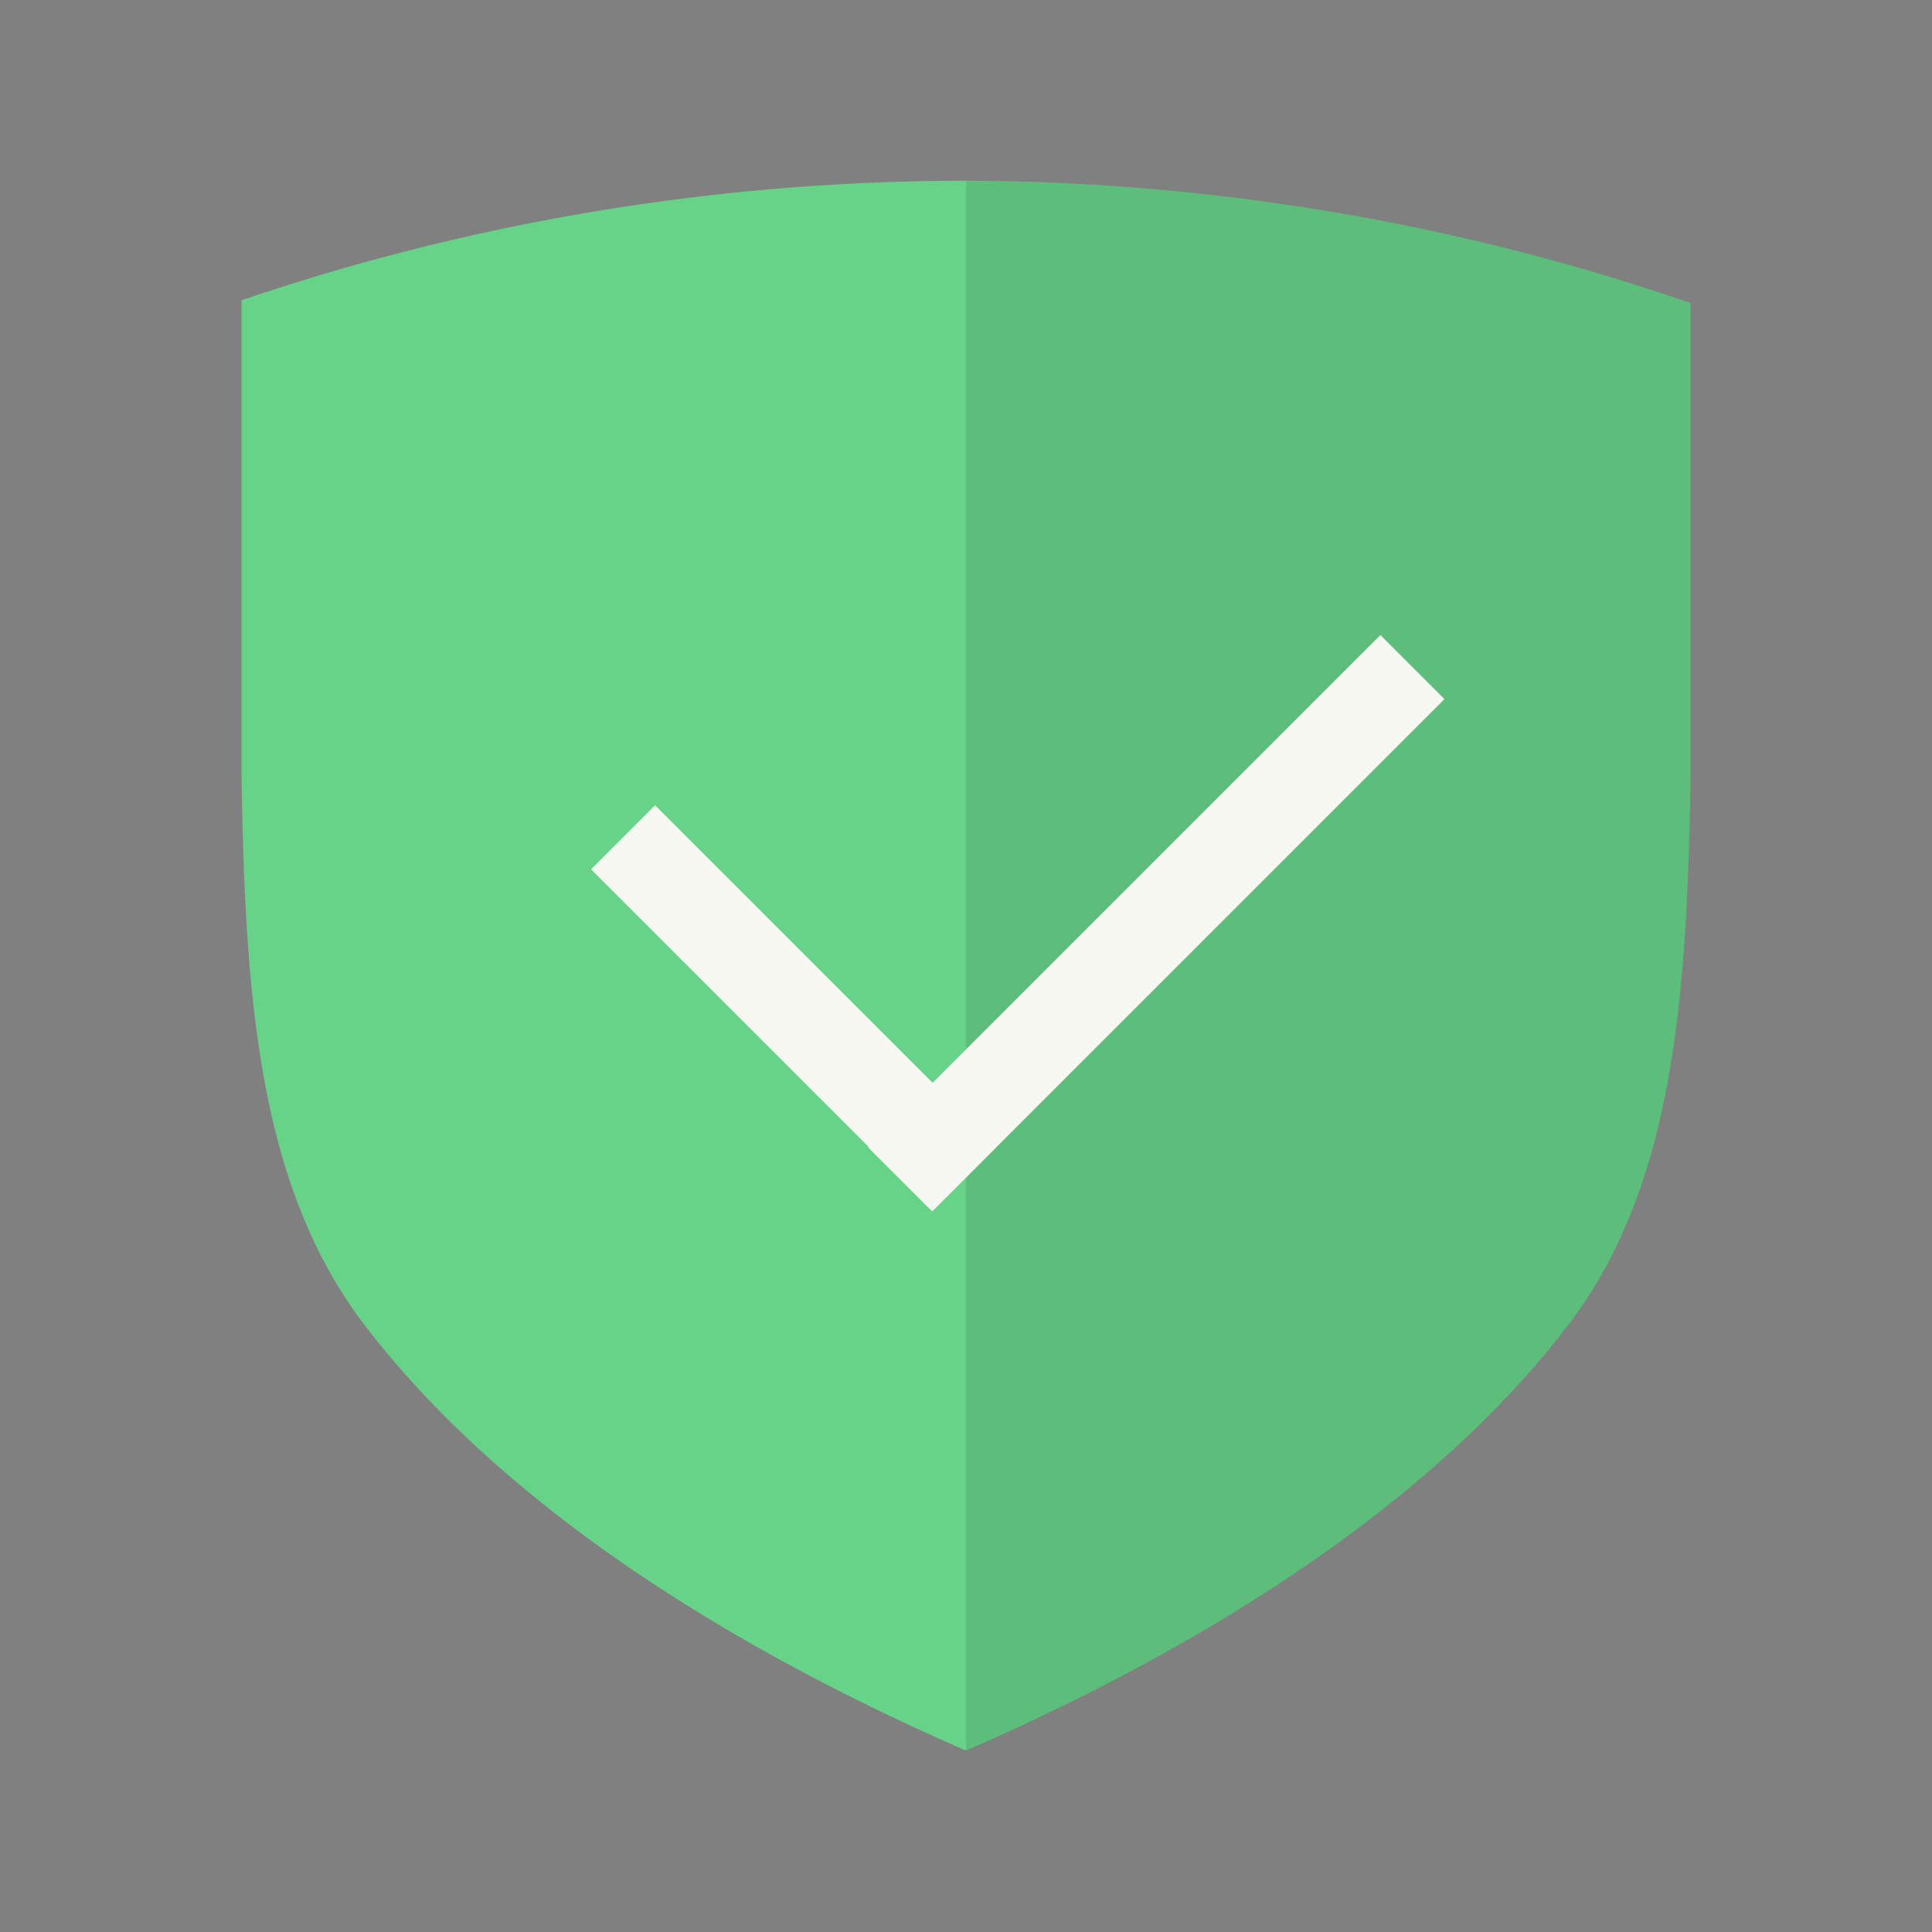 <svg xmlns="http://www.w3.org/2000/svg" width="64" height="64" viewBox="0 0 16.933 16.933"><rect x="0" y="0" width="16.933" height="16.933" fill="#808080" stroke="none"/><g transform="translate(0 -280.07)"><path fill="#67d388" d="M8.45 281.654a17.984 16.236 0 0 0-6.333 1.048v4.17c.03 1.967.157 3.596 1.069 4.799 1.099 1.443 2.925 2.715 5.28 3.742 2.35-1.024 4.19-2.299 5.287-3.742.911-1.203 1.033-2.832 1.064-4.8v-4.145a17.984 16.236 0 0 0-6.366-1.072z" paint-order="markers stroke fill"/><path d="M8.467 281.655v13.758c2.35-1.024 4.188-2.299 5.286-3.742.912-1.203 1.033-2.832 1.064-4.8v-4.146a17.984 16.236 0 0 0-6.35-1.07z" opacity=".1"/><rect width="4.233" height=".794" x="207.09" y="198.97" fill="#f8f8f2" paint-order="markers stroke fill" ry="0" transform="rotate(45)"/><rect width="6.35" height=".794" x="-199.77" y="210.53" fill="#f8f8f2" paint-order="markers stroke fill" ry="0" transform="rotate(-45)"/></g></svg>